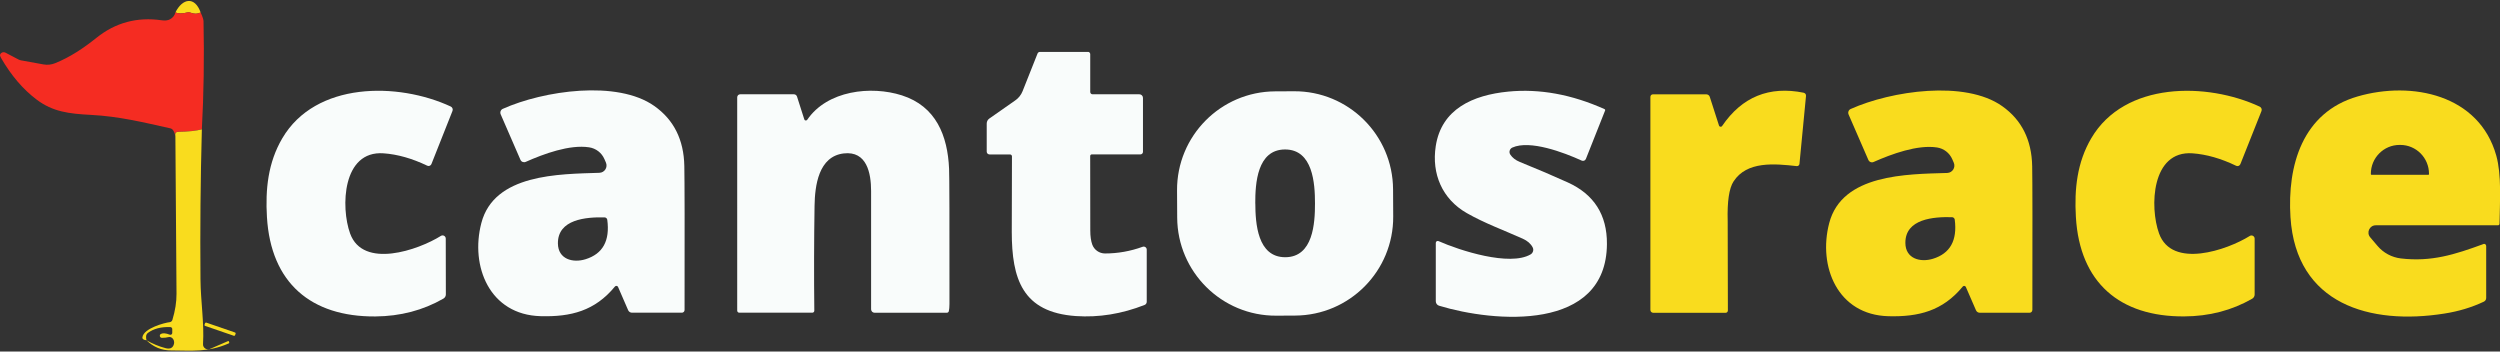 <?xml version="1.0" encoding="UTF-8"?>
<svg id="Camada_1" xmlns="http://www.w3.org/2000/svg" version="1.1" viewBox="0 0 512 72">
  <rect x="0" y="0" width="512" height="72" fill="#333333" stroke="none"/>
  <!-- Generator: Adobe Illustrator 29.4.0, SVG Export Plug-In . SVG Version: 2.1.0 Build 152)  -->
  <defs>
    <style>
      .st0 {
        fill: #f9fcfb;
      }

      .st1 {
        fill: #f9dc1e;
      }

      .st2 {
        fill: #f52c22;
      }
    </style>
  </defs>
  <path class="st1" d="M41.09,2.55c-.61.33-1.29.34-2.04.05-.22-.09-.46-.11-.7-.05-1.02.27-1.84.26-2.42-.02,1.43-2.86,3.95-3.36,5.16.02h0Z"/>
  <path class="st2" d="M35.93,2.53c.58.28,1.4.29,2.42.02.24-.06.48-.05.7.05.75.3,1.43.28,2.04-.05.39.86.58,1.46.59,1.77.16,7.54.05,14.92-.34,22.16-1.2.31-2.82.49-4.88.52-.48,0-.66.31-.55.91-.09-.51-.24-.92-.46-1.24-.14-.2-.35-.34-.58-.39-5.41-1.2-10.43-2.45-16.24-2.75-4.47-.23-7.8-.63-11.1-3.11C4.73,18.32,2.29,15.46.21,11.86c-.17-.3-.24-.52-.19-.66.15-.44.67-.64,1.11-.41,1.46.77,2.34,1.24,2.67,1.4.16.08.33.14.51.17l4.58.83c.8.15,1.64.06,2.4-.25,3.11-1.26,5.79-3.06,8.46-5.19,3.88-3.12,8.33-4.32,13.34-3.6.72.11,1.3.04,1.75-.21.56-.31.93-.78,1.09-1.41h0Z"/>
  <path class="st0" d="M222.81,10.62c.26,0,.47.21.47.47v7.75c0,.26.21.47.47.47h9.6c.4,0,.73.33.73.73v11.06c0,.29-.23.52-.52.52h-9.96c-.18,0-.33.14-.33.33,0,2.45,0,7.55.02,15.27,0,1.18.14,2.14.41,2.88.4,1.08,1.43,1.8,2.59,1.81,2.62,0,5.19-.45,7.73-1.37.4-.14.83.15.83.58v10.69c0,.28-.17.54-.43.64-4.68,1.84-9.38,2.6-14.09,2.28-10.94-.77-13.12-7.61-13.12-17.26,0-4.05.02-9.2.04-15.44,0-.22-.18-.4-.4-.4h-4.19c-.32,0-.58-.25-.58-.57v-5.76c0-.41.2-.79.53-1.02l5.33-3.73c.67-.46,1.18-1.11,1.48-1.86l3.07-7.73c.08-.2.27-.33.49-.33h9.84Z"/>
  <path class="st1" d="M461.75,48.88v11.44c0,.35-.19.67-.49.85-4.17,2.4-8.82,3.61-13.95,3.63-13.15.08-21.39-6.88-22.17-20.38-.33-5.69.24-11.16,3.16-16.12,6.83-11.62,23.69-11.49,34.49-6.46.34.16.5.56.36.91l-4.32,10.86c-.14.35-.54.51-.87.34-3.09-1.49-6.07-2.34-8.93-2.55-8.44-.61-8.8,11.03-6.86,16.4,2.63,7.33,13.96,3.41,18.59.52.43-.27.99.05.99.55h0Z"/>
  <path class="st0" d="M91.29,48.85l.02,11.45c0,.35-.19.67-.49.85-4.17,2.4-8.82,3.62-13.95,3.66-13.16.09-21.4-6.85-22.2-20.35-.34-5.69.22-11.16,3.14-16.13,6.82-11.63,23.68-11.53,34.49-6.52.35.16.51.56.37.91l-4.31,10.87c-.14.35-.54.51-.87.34-3.09-1.48-6.07-2.33-8.94-2.53-8.45-.6-8.79,11.04-6.85,16.42,2.65,7.33,13.98,3.39,18.6.49.43-.27.99.05.99.55h0Z"/>
  <path class="st0" d="M139.65,64.04h-10.23c-.33,0-.63-.2-.77-.5l-2.07-4.77c-.11-.26-.45-.3-.64-.09-4.1,4.99-9.02,6.24-15.22,6.07-10.46-.27-14.45-10.22-12.14-19.07,2.62-10.09,15.93-10.02,24.18-10.29,1.07-.04,1.76-1.13,1.33-2.11l-.3-.69c-.56-1.3-1.74-2.21-3.14-2.42-4-.61-9.29,1.34-12.98,2.98-.42.18-.9,0-1.08-.42l-4.05-9.32c-.18-.43,0-.93.43-1.12,8.33-3.73,23.44-5.96,31.04-.58,3.99,2.82,6.04,6.92,6.14,12.29.06,3.09.08,12.92.05,29.49,0,.3-.25.55-.55.55M123.82,44.52c-3.78-.09-9.62.38-9.56,5.35.04,3.22,3.06,4.03,5.66,3.22,3.54-1.1,5.02-3.79,4.45-8.08-.04-.27-.27-.48-.55-.49h0Z"/>
  <path class="st0" d="M151.6,19.31h10.99c.3,0,.55.19.64.47l1.49,4.67c.08.27.44.31.6.08,4.1-6.02,13.07-7.02,19.39-5,7,2.24,9.37,8.27,9.66,15.03.07,1.45.09,10.67.08,27.68,0,.64-.05,1.14-.13,1.49-.05.19-.22.32-.41.32h-14.8c-.39,0-.71-.32-.71-.71,0-15.68,0-23.75,0-24.23,0-3.62-.86-8.24-5.6-7.69-5.18.61-5.91,6.61-5.98,10.73-.11,7.2-.13,14.36-.05,21.47,0,.24-.18.42-.42.42h-14.95c-.23,0-.42-.19-.42-.42V19.93c0-.34.27-.62.61-.62h0Z"/>
  <path class="st0" d="M285.33,44.34c.06,11.15-8.93,20.23-20.08,20.29l-3.87.02c-11.15.06-20.23-8.94-20.29-20.08l-.03-5.57c-.06-11.15,8.93-20.23,20.08-20.29l3.87-.02c11.15-.06,20.23,8.94,20.29,20.08l.03,5.57M257.09,41.66c.02,4.06.42,11.03,6.14,11.02,5.71-.02,6.09-6.98,6.08-11.05,0-4.06-.42-11.03-6.14-11.02-5.72.02-6.1,6.98-6.09,11.05h0Z"/>
  <path class="st0" d="M328.63,22.36c.09.05.14.16.1.26l-3.94,9.93c-.14.34-.53.49-.86.34-3.63-1.66-10.6-4.29-14.2-2.67-.55.25-.76.93-.42,1.44.42.64,1.07,1.15,1.96,1.51,3.63,1.47,6.9,2.87,9.81,4.19,5.39,2.45,8.06,6.65,8.02,12.62-.13,18-23.03,16.08-34.38,12.63-.4-.12-.67-.49-.67-.92v-11.94c0-.3.3-.49.57-.37,4.34,1.93,14.57,5.22,18.85,2.72.5-.3.69-.93.42-1.44-.39-.75-1.06-1.34-2.04-1.78-3.94-1.77-7.79-3.15-11.47-5.25-5.01-2.87-7.21-8.02-6.34-13.69,1.17-7.65,7.64-10.47,14.84-11.18,6.42-.63,13.01.57,19.78,3.61h0Z"/>
  <path class="st1" d="M369.4,19c.3.06.5.33.47.64l-1.34,13.92c-.02.28-.28.49-.56.46-4.47-.49-10.2-1.09-12.94,3.14-.91,1.4-1.31,4.1-1.2,8.1,0,.39.02,6.51.04,18.33,0,.26-.2.47-.46.47h-14.83c-.32,0-.58-.26-.58-.58V19.84c0-.29.23-.52.51-.52h10.94c.32,0,.61.2.71.51l1.89,5.88c.09.29.48.34.64.09,4.07-5.97,9.65-8.24,16.71-6.81h0Z"/>
  <path class="st1" d="M416.22,63.5c0,.3-.24.55-.55.55h-10.22c-.33,0-.64-.2-.77-.51l-2.07-4.76c-.11-.26-.46-.31-.64-.09-4.1,4.98-9.02,6.23-15.22,6.07-10.45-.27-14.44-10.22-12.13-19.06,2.62-10.09,15.93-10.02,24.18-10.28,1.07-.04,1.76-1.14,1.33-2.11l-.3-.69c-.56-1.3-1.74-2.21-3.13-2.42-4-.61-9.29,1.34-12.98,2.97-.41.19-.9,0-1.08-.42l-4.05-9.31c-.18-.43,0-.93.43-1.12,8.33-3.73,23.44-5.96,31.03-.58,3.99,2.82,6.04,6.92,6.14,12.29.06,3.09.07,12.92.04,29.48M399.79,44.48c-3.77-.11-9.61.33-9.57,5.28.02,3.21,3.03,4.03,5.63,3.24,3.53-1.08,5.03-3.75,4.48-8.03-.04-.27-.27-.48-.55-.49h0Z"/>
  <path class="st1" d="M508.59,49.97c.28-.11.58.11.58.4v10.67c0,.31-.18.59-.46.73-2.46,1.17-5.16,1.99-8.11,2.45-15.14,2.4-30.36-1.85-31.51-19.73-.67-10.59,2.43-21.47,13.76-24.74,11.13-3.22,24.9-.36,28.39,12.13,1.1,3.93.74,9.24.66,13.95,0,.17-.14.31-.32.31h-25.03c-1.27,0-1.96,1.49-1.13,2.46l1.51,1.78c1.21,1.42,2.92,2.33,4.78,2.55,6.25.73,11.04-.8,16.9-2.95M485.67,35.8h11.66c.07,0,.13-.06.13-.13v-.07c0-3.27-2.63-5.92-5.88-5.92h-.15c-3.25,0-5.88,2.65-5.88,5.92v.07c0,.07.06.13.13.13h0Z"/>
  <path class="st1" d="M41.34,26.48c-.28,10.32-.37,20.57-.28,30.73.04,4.57.78,8.91.52,13.26-.05.75.73,1.29,1.42.99l3.74-1.62s.09,0,.11.05l.08.18c.05.11,0,.23-.11.27-4.28,1.87-7.64,1.44-11.79,1.43-1.95,0-3.62-.7-5.03-2.08,1.3.74,2.61,1.28,3.94,1.62.77.19,1.29.02,1.57-.54.48-.91-.2-1.98-1.08-1.72-.28.08-.7.14-1.26.14-.46,0-.61-.61-.2-.81.4-.2,1-.15,1.79.16.25.1.52-.08.52-.35v-.8c0-.21-.17-.39-.38-.4-1.89-.08-3.43.32-4.6,1.18-.22.17-.36.42-.38.69-.02.28,0,.56.09.83-.61-.06-.89-.27-.84-.63.27-1.84,4.57-2.97,5.59-3.08.25-.03.46-.2.54-.44.58-1.9.86-3.69.85-5.37-.08-10.76-.15-21.51-.23-32.25-.11-.6.08-.9.55-.91,2.06-.04,3.68-.21,4.88-.52h0Z"/>
  <path class="st1" d="M48.15,68.64c-.04.11-.15.16-.26.13l-5.87-2.02c-.11-.04-.17-.15-.13-.26l.1-.29c.04-.11.15-.16.26-.13l5.87,2.02c.11.04.17.15.13.26l-.1.29h0Z"/>
</svg>